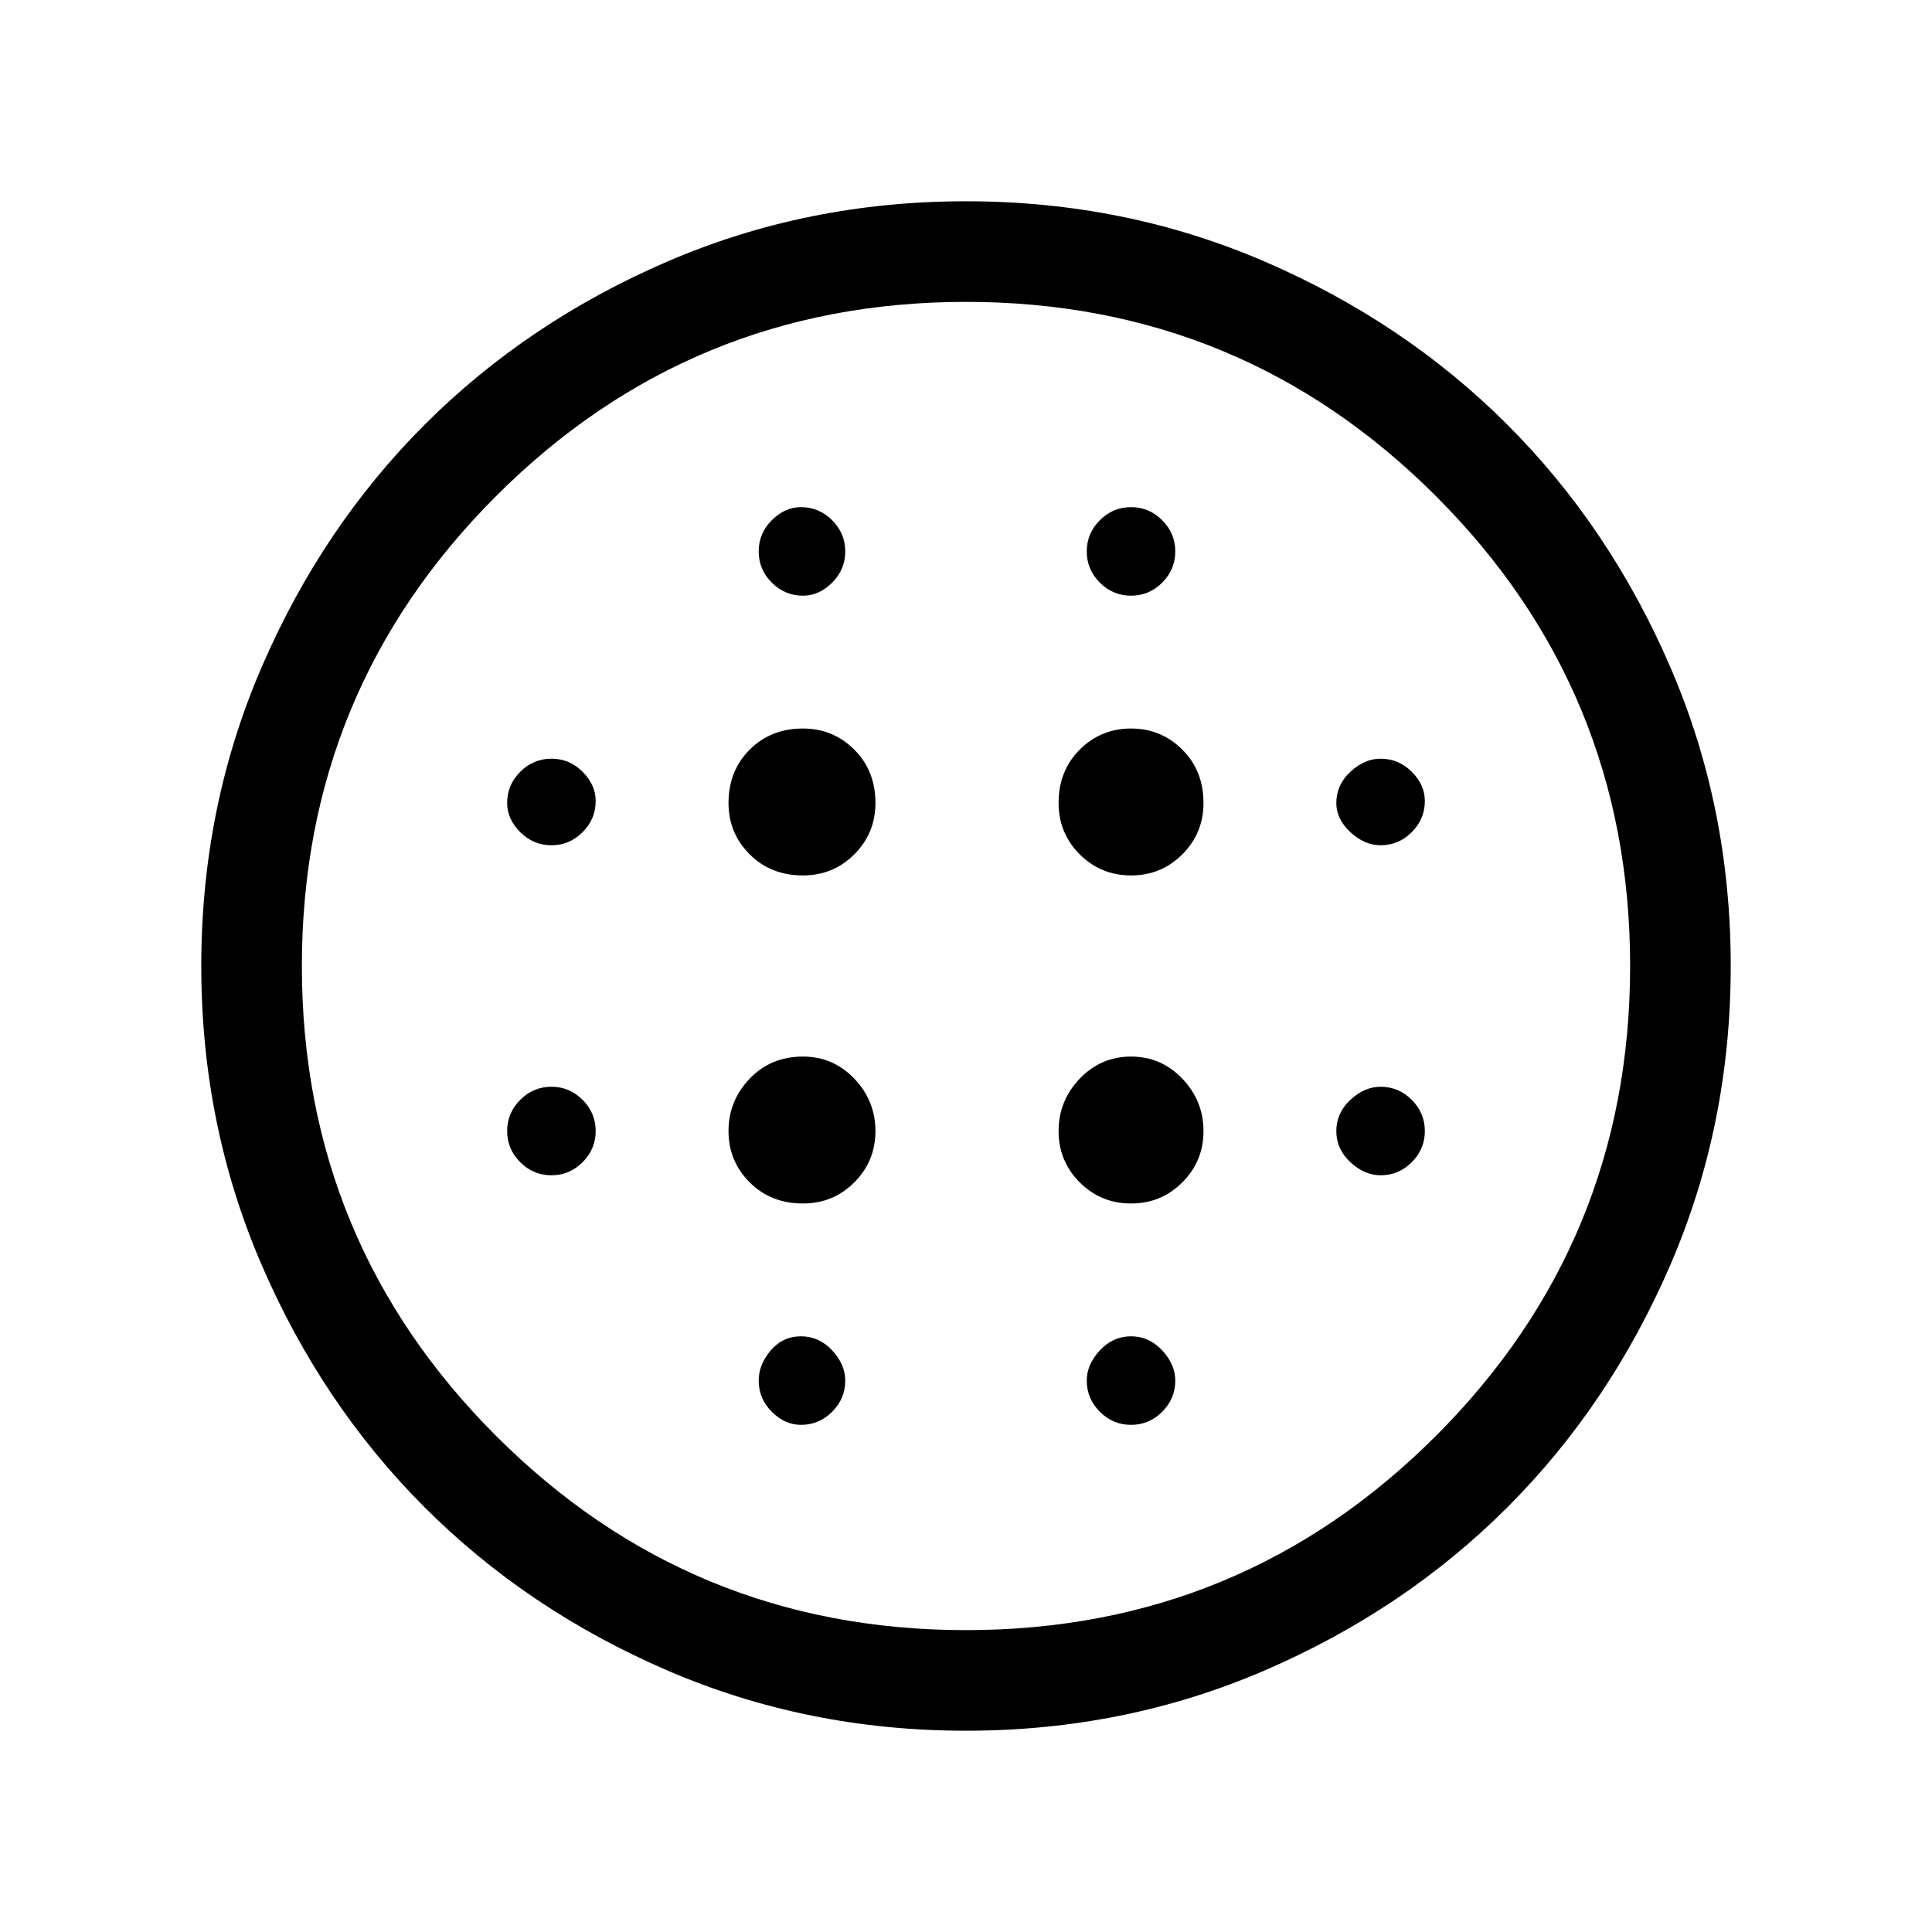 <svg xmlns="http://www.w3.org/2000/svg" height="40" width="40"><path d="M16.625 18.125Q17.25 18.125 17.688 17.688Q18.125 17.25 18.125 16.625Q18.125 15.958 17.688 15.521Q17.25 15.083 16.625 15.083Q15.958 15.083 15.521 15.521Q15.083 15.958 15.083 16.625Q15.083 17.25 15.521 17.688Q15.958 18.125 16.625 18.125ZM16.625 24.917Q17.25 24.917 17.688 24.479Q18.125 24.042 18.125 23.417Q18.125 22.792 17.688 22.333Q17.25 21.875 16.625 21.875Q15.958 21.875 15.521 22.333Q15.083 22.792 15.083 23.417Q15.083 24.042 15.521 24.479Q15.958 24.917 16.625 24.917ZM11.417 17.5Q11.792 17.5 12.062 17.229Q12.333 16.958 12.333 16.583Q12.333 16.25 12.062 15.979Q11.792 15.708 11.417 15.708Q11.042 15.708 10.771 15.979Q10.5 16.25 10.5 16.625Q10.5 16.958 10.771 17.229Q11.042 17.5 11.417 17.5ZM16.583 29.5Q16.958 29.5 17.229 29.229Q17.5 28.958 17.5 28.583Q17.5 28.25 17.229 27.958Q16.958 27.667 16.583 27.667Q16.208 27.667 15.958 27.958Q15.708 28.25 15.708 28.583Q15.708 28.958 15.979 29.229Q16.25 29.5 16.583 29.5ZM11.417 24.333Q11.792 24.333 12.062 24.062Q12.333 23.792 12.333 23.417Q12.333 23.042 12.062 22.771Q11.792 22.5 11.417 22.5Q11.042 22.5 10.771 22.771Q10.5 23.042 10.5 23.417Q10.5 23.792 10.771 24.062Q11.042 24.333 11.417 24.333ZM16.625 12.333Q16.958 12.333 17.229 12.063Q17.5 11.792 17.5 11.417Q17.5 11.042 17.229 10.771Q16.958 10.5 16.583 10.5Q16.25 10.5 15.979 10.771Q15.708 11.042 15.708 11.417Q15.708 11.792 15.979 12.063Q16.25 12.333 16.625 12.333ZM23.417 18.125Q24.042 18.125 24.479 17.688Q24.917 17.25 24.917 16.625Q24.917 15.958 24.479 15.521Q24.042 15.083 23.417 15.083Q22.792 15.083 22.354 15.521Q21.917 15.958 21.917 16.625Q21.917 17.25 22.354 17.688Q22.792 18.125 23.417 18.125ZM23.417 12.333Q23.792 12.333 24.062 12.063Q24.333 11.792 24.333 11.417Q24.333 11.042 24.062 10.771Q23.792 10.5 23.417 10.5Q23.042 10.5 22.771 10.771Q22.5 11.042 22.5 11.417Q22.5 11.792 22.771 12.063Q23.042 12.333 23.417 12.333ZM28.583 24.333Q28.958 24.333 29.229 24.062Q29.5 23.792 29.5 23.417Q29.5 23.042 29.229 22.771Q28.958 22.5 28.583 22.5Q28.25 22.5 27.958 22.771Q27.667 23.042 27.667 23.417Q27.667 23.792 27.958 24.062Q28.25 24.333 28.583 24.333ZM28.583 17.5Q28.958 17.5 29.229 17.229Q29.5 16.958 29.5 16.583Q29.5 16.25 29.229 15.979Q28.958 15.708 28.583 15.708Q28.25 15.708 27.958 15.979Q27.667 16.25 27.667 16.625Q27.667 16.958 27.958 17.229Q28.25 17.5 28.583 17.5ZM20 35.833Q16.708 35.833 13.812 34.583Q10.917 33.333 8.792 31.208Q6.667 29.083 5.417 26.188Q4.167 23.292 4.167 20Q4.167 16.708 5.417 13.813Q6.667 10.917 8.792 8.792Q10.917 6.667 13.812 5.417Q16.708 4.167 20 4.167Q23.292 4.167 26.188 5.417Q29.083 6.667 31.208 8.792Q33.333 10.917 34.583 13.813Q35.833 16.708 35.833 20Q35.833 23.292 34.583 26.188Q33.333 29.083 31.208 31.208Q29.083 33.333 26.188 34.583Q23.292 35.833 20 35.833ZM20 33.75Q25.708 33.75 29.729 29.729Q33.75 25.708 33.75 20Q33.75 14.292 29.729 10.271Q25.708 6.25 20 6.25Q14.292 6.25 10.271 10.271Q6.25 14.292 6.25 20Q6.25 25.708 10.271 29.729Q14.292 33.75 20 33.75ZM23.417 29.5Q23.792 29.5 24.062 29.229Q24.333 28.958 24.333 28.583Q24.333 28.25 24.062 27.958Q23.792 27.667 23.417 27.667Q23.042 27.667 22.771 27.958Q22.5 28.25 22.5 28.583Q22.5 28.958 22.771 29.229Q23.042 29.5 23.417 29.5ZM23.417 24.917Q24.042 24.917 24.479 24.479Q24.917 24.042 24.917 23.417Q24.917 22.792 24.479 22.333Q24.042 21.875 23.417 21.875Q22.792 21.875 22.354 22.333Q21.917 22.792 21.917 23.417Q21.917 24.042 22.354 24.479Q22.792 24.917 23.417 24.917ZM20 20Q20 20 20 20Q20 20 20 20Q20 20 20 20Q20 20 20 20Q20 20 20 20Q20 20 20 20Q20 20 20 20Q20 20 20 20Z"/></svg>